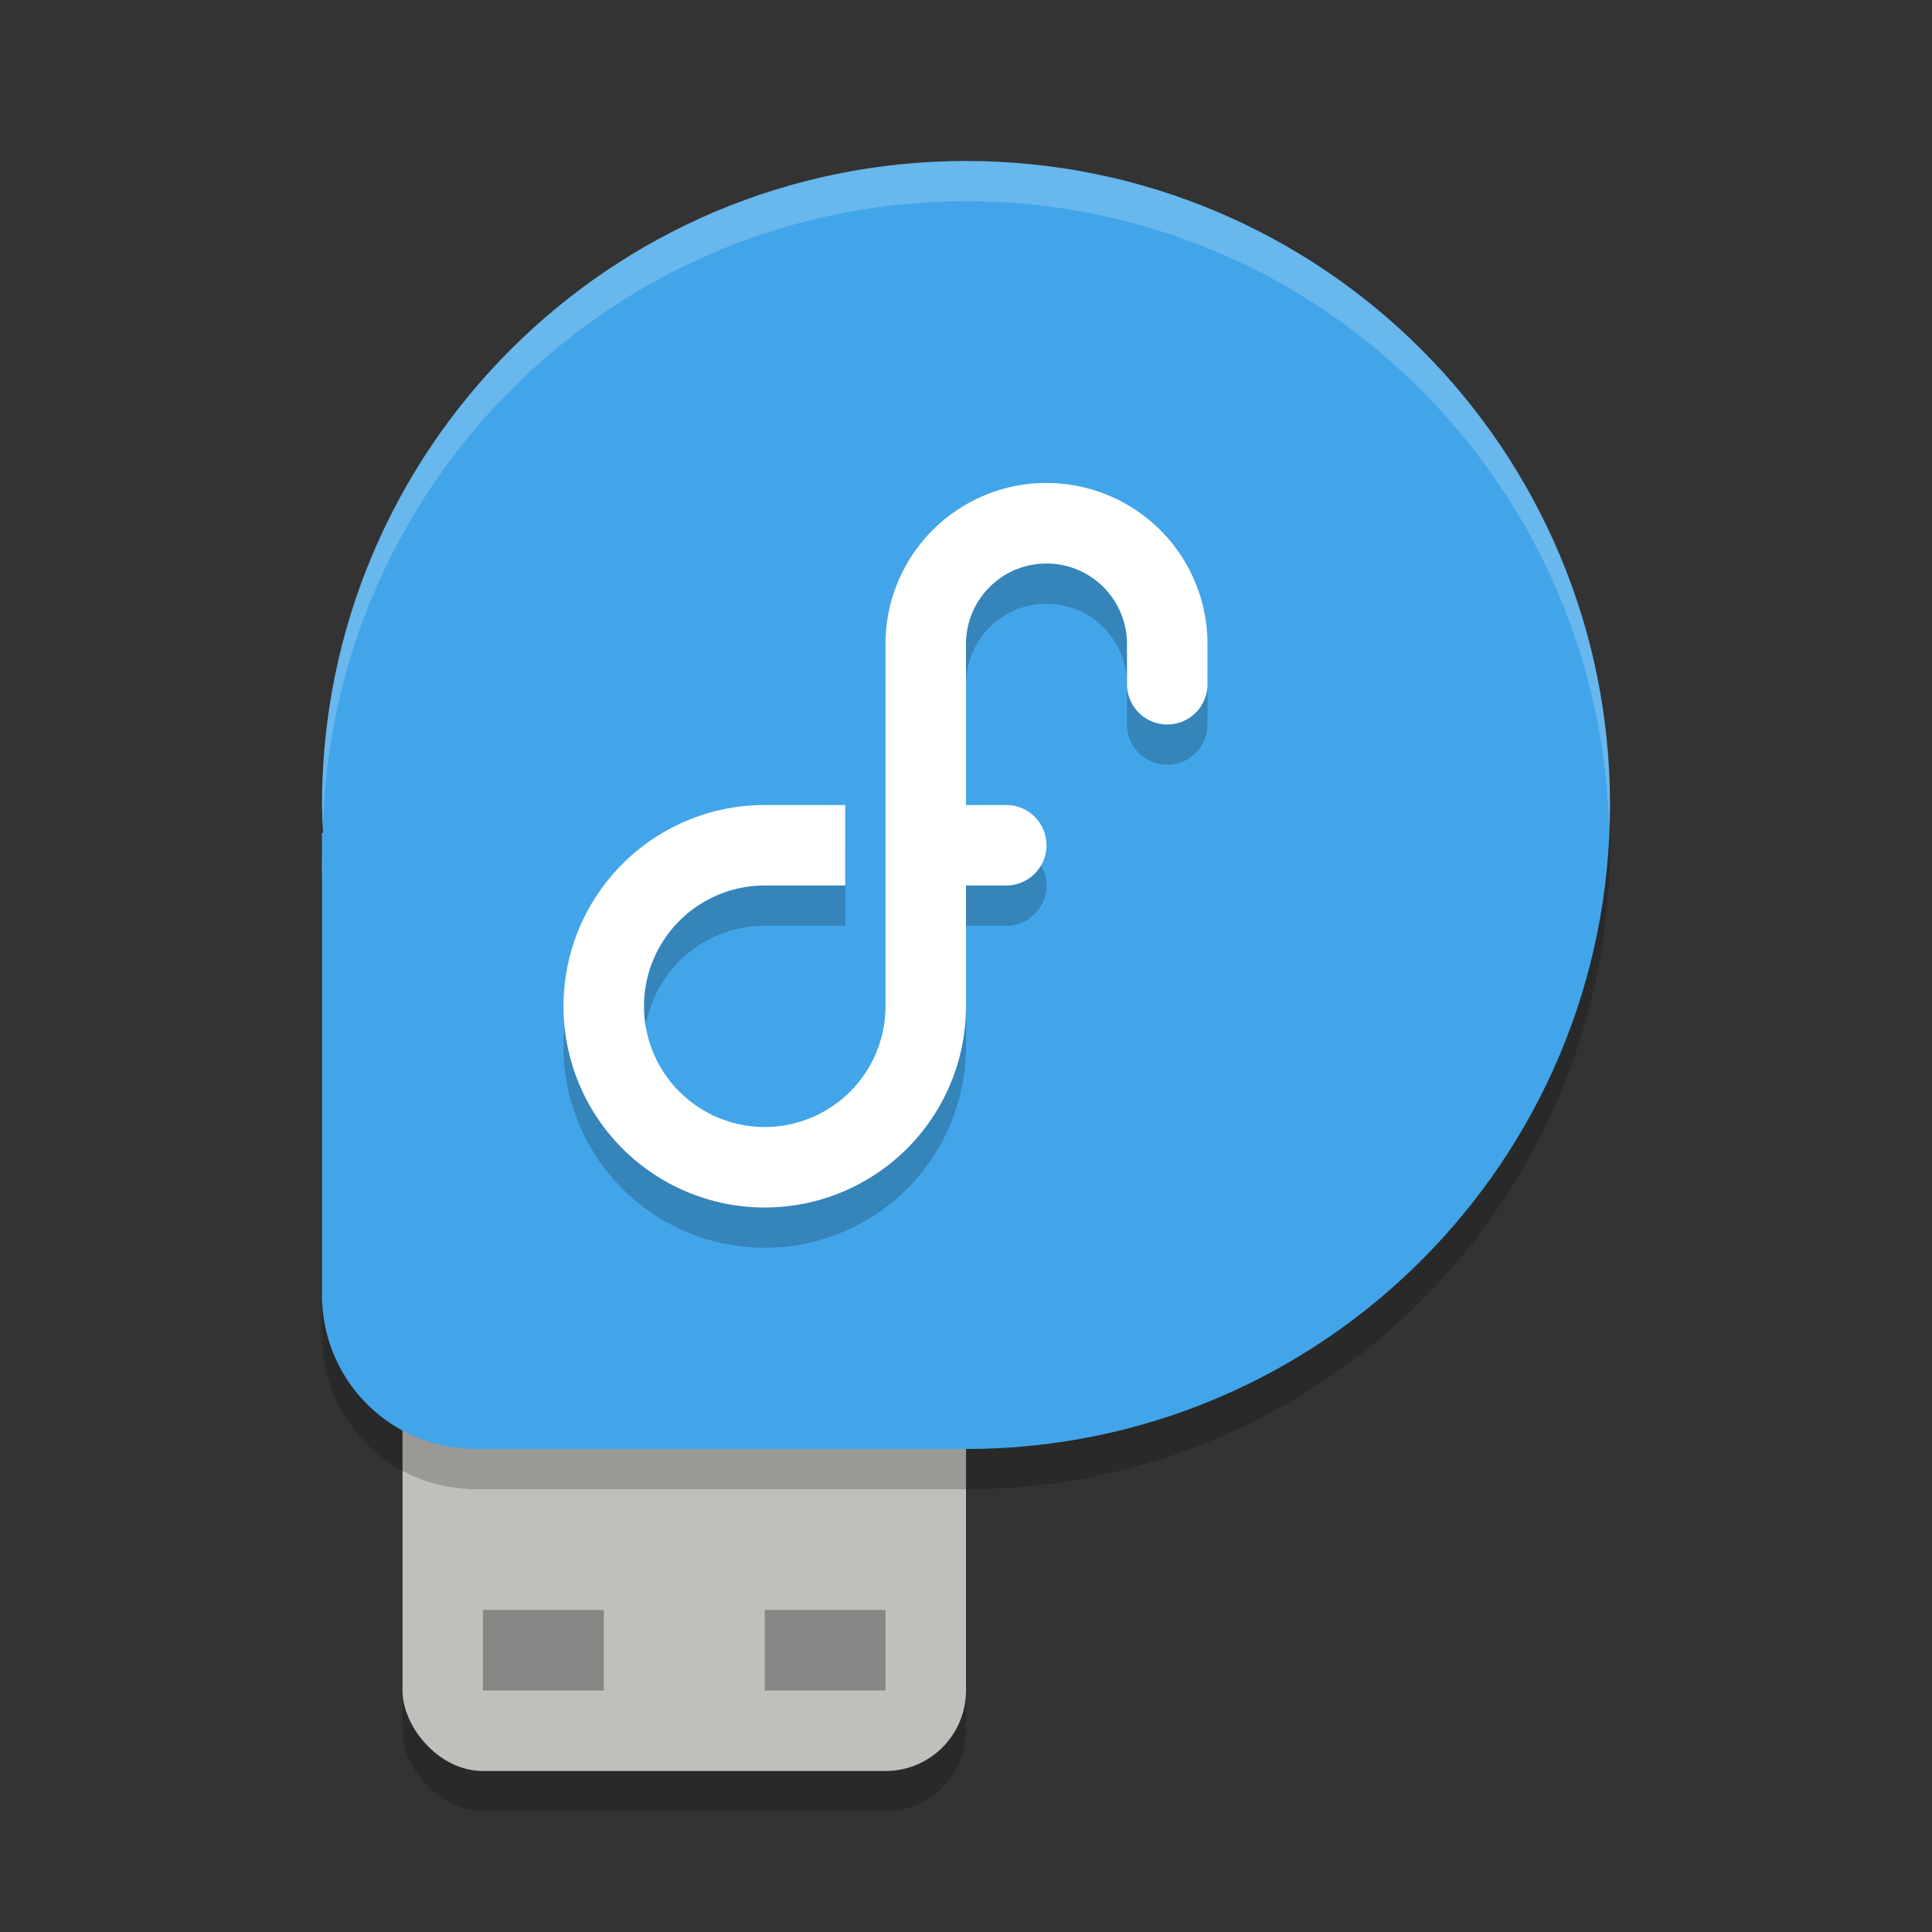 <svg xmlns="http://www.w3.org/2000/svg" width="24" height="24" version="1.1"><rect width="100%" height="100%" fill="#333333" stroke="none"/><defs>
<linearGradient id="ucPurpleBlue" x1="0%" y1="0%" x2="100%" y2="100%">
  <stop offset="0%" style="stop-color:#B794F4;stop-opacity:1"/>
  <stop offset="100%" style="stop-color:#4299E1;stop-opacity:1"/>
</linearGradient>
</defs>
 <rect style="opacity:0.2" width="7" height="7" x="5" y="15.5" rx="1" ry="1"/>
 <rect style="fill:#c0bfbc" width="7" height="7" x="5" y="15" rx="1" ry="1"/>
 <path style="opacity:0.2" d="m 12,2.5 c -4.418,0 -8,3.581 -8,8 0.002,0.115 0.006,0.231 0.013,0.346 H 4 v 5.831 h 0.003 c 0.042,0.987 0.831,1.777 1.815,1.819 V 18.5 H 12 C 16.418,18.5 20,14.918 20,10.5 20.001,6.081 16.419,2.5 12,2.5 Z m 0,0"/>
 <path style="fill:#42a5e9" d="m 12,2 c -4.418,0 -8,3.581 -8,8 0.002,0.115 0.006,0.231 0.013,0.346 H 4 v 5.831 h 0.003 c 0.042,0.987 0.831,1.777 1.815,1.819 V 18 H 12 C 16.418,18 20,14.418 20,10 20.001,5.581 16.419,2 12,2 Z m 0,0"/>
 <rect style="opacity:0.3" width="1.5" height="1" x="6" y="20"/>
 <rect style="opacity:0.3" width="1.5" height="1" x="9.5" y="20"/>
 <path style="opacity:0.2;fill:#ffffff" d="M 12,2 C 7.582,2 4,5.581 4,10 4.002,10.096 4.006,10.193 4.011,10.289 4.124,5.969 7.653,2.5 12,2.5 c 4.335,0 7.855,3.448 7.987,7.75 C 19.99,10.166 20,10.084 20,10 20.001,5.581 16.419,2 12,2 Z M 4,10.347 V 10.5 C 4,10.448 4.007,10.398 4.008,10.347 Z M 4,10.5 v 0.347 H 4.013 C 4.006,10.731 4.002,10.615 4,10.5 Z"/>
 <path style="opacity:0.2" d="M 12.951,6.5 A 2,2 0 0 0 11,8.5 V 13 A 1.5,1.5 0 0 1 9.5,14.5 1.5,1.5 0 0 1 8,13 1.5,1.5 0 0 1 9.5,11.5 h 1 v -1 h -1 A 2.5,2.5 0 0 0 7,13 2.5,2.5 0 0 0 9.5,15.5 2.5,2.5 0 0 0 12,13 v -1.5 h 0.5 A 0.5,0.5 0 0 0 13,11 0.5,0.5 0 0 0 12.5,10.5 H 12.488 12 v -2 a 1,1 0 0 1 1,-1 1,1 0 0 1 1,1 V 9 A 0.5,0.5 0 0 0 14.5,9.5 0.5,0.5 0 0 0 15,9 0.5,0.5 0 0 0 15,8.988 V 8.5 a 2,2 0 0 0 -2,-2 2,2 0 0 0 -0.049,0 z"/>
 <path style="fill:#ffffff" d="M 12.951,6 A 2,2 0 0 0 11,8 v 4.5 A 1.5,1.5 0 0 1 9.5,14 1.5,1.5 0 0 1 8,12.5 1.5,1.5 0 0 1 9.5,11 h 1 v -1 h -1 A 2.5,2.5 0 0 0 7,12.5 2.5,2.5 0 0 0 9.5,15 2.5,2.5 0 0 0 12,12.5 V 11 h 0.5 A 0.5,0.5 0 0 0 13,10.5 0.5,0.5 0 0 0 12.5,10 H 12.488 12 V 8 a 1,1 0 0 1 1,-1 1,1 0 0 1 1,1 V 8.5 A 0.5,0.5 0 0 0 14.5,9 0.5,0.5 0 0 0 15,8.5 0.5,0.5 0 0 0 15,8.488 V 8 a 2,2 0 0 0 -2,-2 2,2 0 0 0 -0.049,0 z"/>
</svg>
